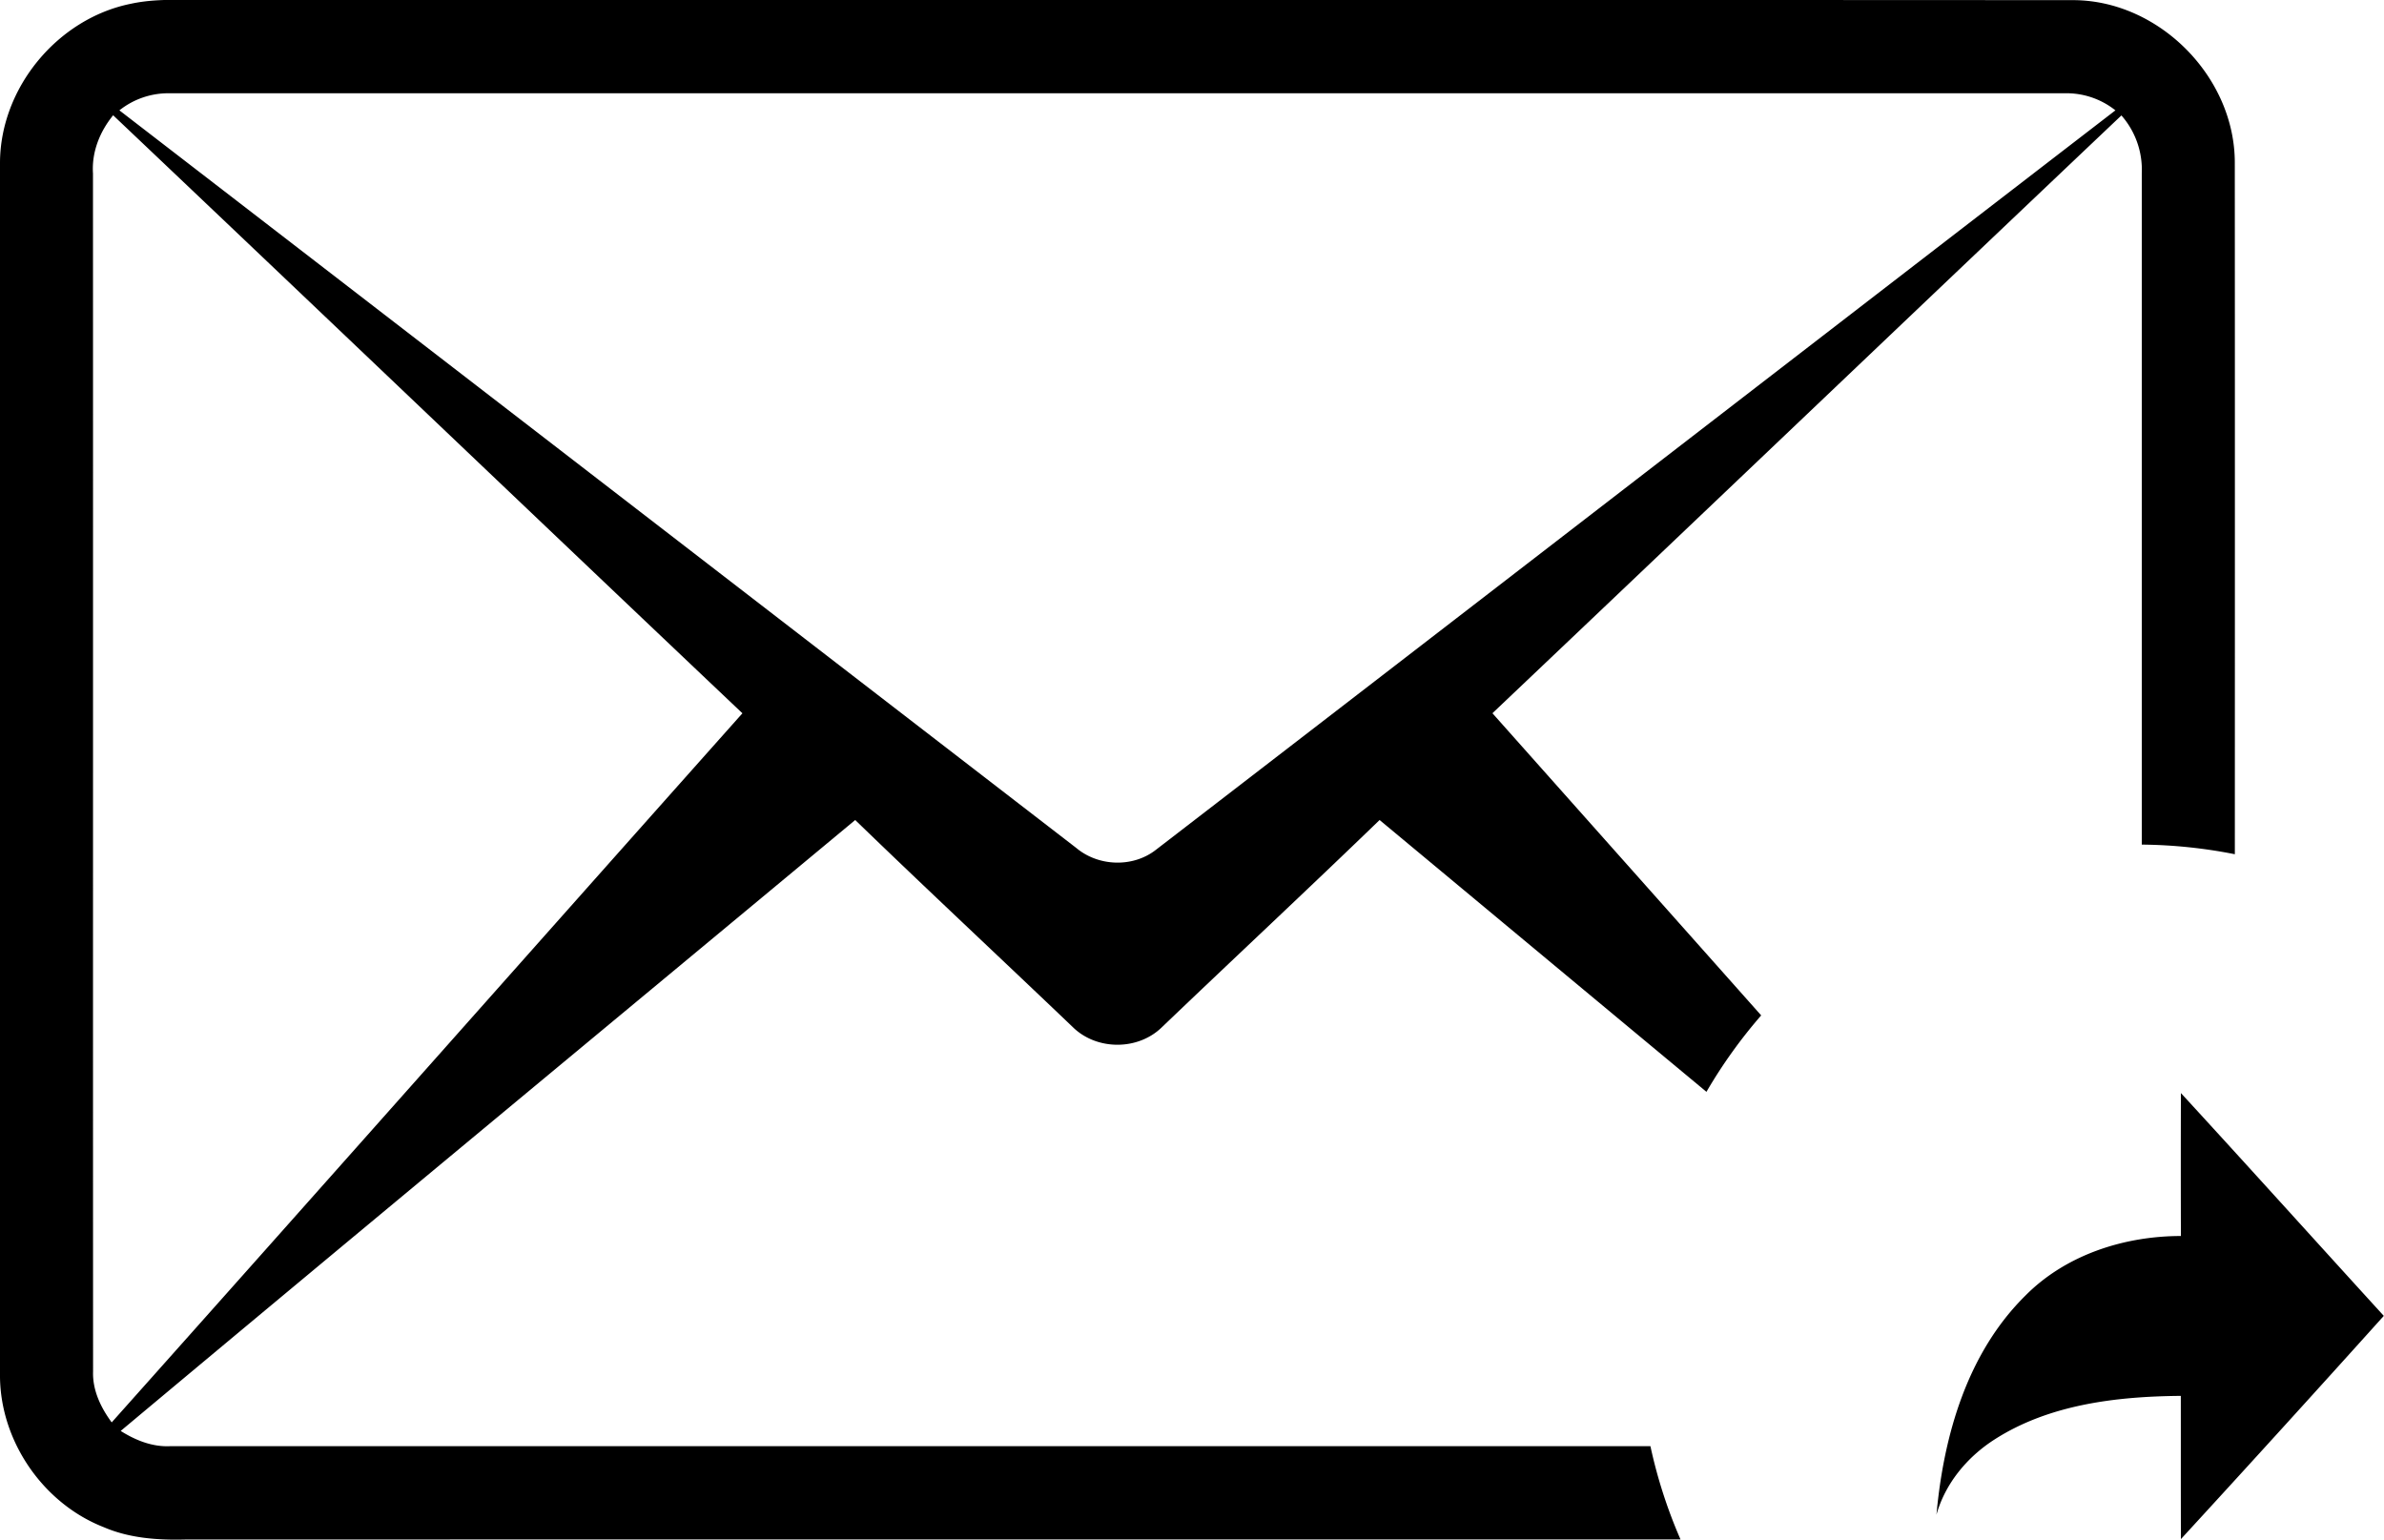 <svg xmlns="http://www.w3.org/2000/svg" preserveAspectRatio="xMidYMid" width="48" height="31" viewBox="0 0 48 31"><defs/><path d="M43.123 3.489a1.658 1.658 0 0 0-.41-1.165c-4.226 4.007-8.439 8.029-12.664 12.037 1.804 2.028 3.608 4.055 5.411 6.084-.414.476-.783.991-1.102 1.539-2.195-1.823-4.387-3.649-6.581-5.473-1.45 1.402-2.927 2.779-4.385 4.174-.485.472-1.318.467-1.797-.009-1.456-1.391-2.929-2.765-4.376-4.165-4.93 4.099-9.871 8.187-14.789 12.301.298.188.637.324.994.307H33.23a9.95 9.95 0 0 0 .606 1.878c-10.032 0-20.063-.001-30.094.001-.559.015-1.132-.024-1.65-.247C.877 30.277.014 29.034 0 27.726c-.003-8.151-.003-16.302 0-24.453C.007 1.766 1.159.376 2.629.077c.369-.081.747-.084 1.122-.079C16.424.003 29.097-.005 41.77.003c1.719.02 3.231 1.558 3.226 3.28.003 4.639.002 9.278.001 13.917a10.058 10.058 0 0 0-1.874-.194V3.489zm-41.251.004c.003 8.039-.001 16.08.002 24.12-.013.38.155.728.375 1.027 4.24-4.752 8.463-9.521 12.699-14.278-4.229-4.008-8.442-8.033-12.67-12.041-.269.33-.434.741-.406 1.172zm39.699-1.615H3.422a1.582 1.582 0 0 0-1.018.344c6.422 4.949 12.843 9.9 19.264 14.85.447.376 1.141.401 1.604.04 6.443-4.96 12.878-9.93 19.32-14.89a1.579 1.579 0 0 0-1.021-.344zm2.34 23.009c-.003-.96-.003-1.919 0-2.878 1.369 1.489 2.721 2.991 4.085 4.486a578.528 578.528 0 0 1-4.085 4.495c-.003-.961-.001-1.923-.002-2.884-1.289.011-2.649.17-3.752.879-.551.353-.991.885-1.168 1.513.145-1.59.617-3.253 1.793-4.413.811-.818 1.983-1.197 3.129-1.198z" class="cls-1"/></svg>